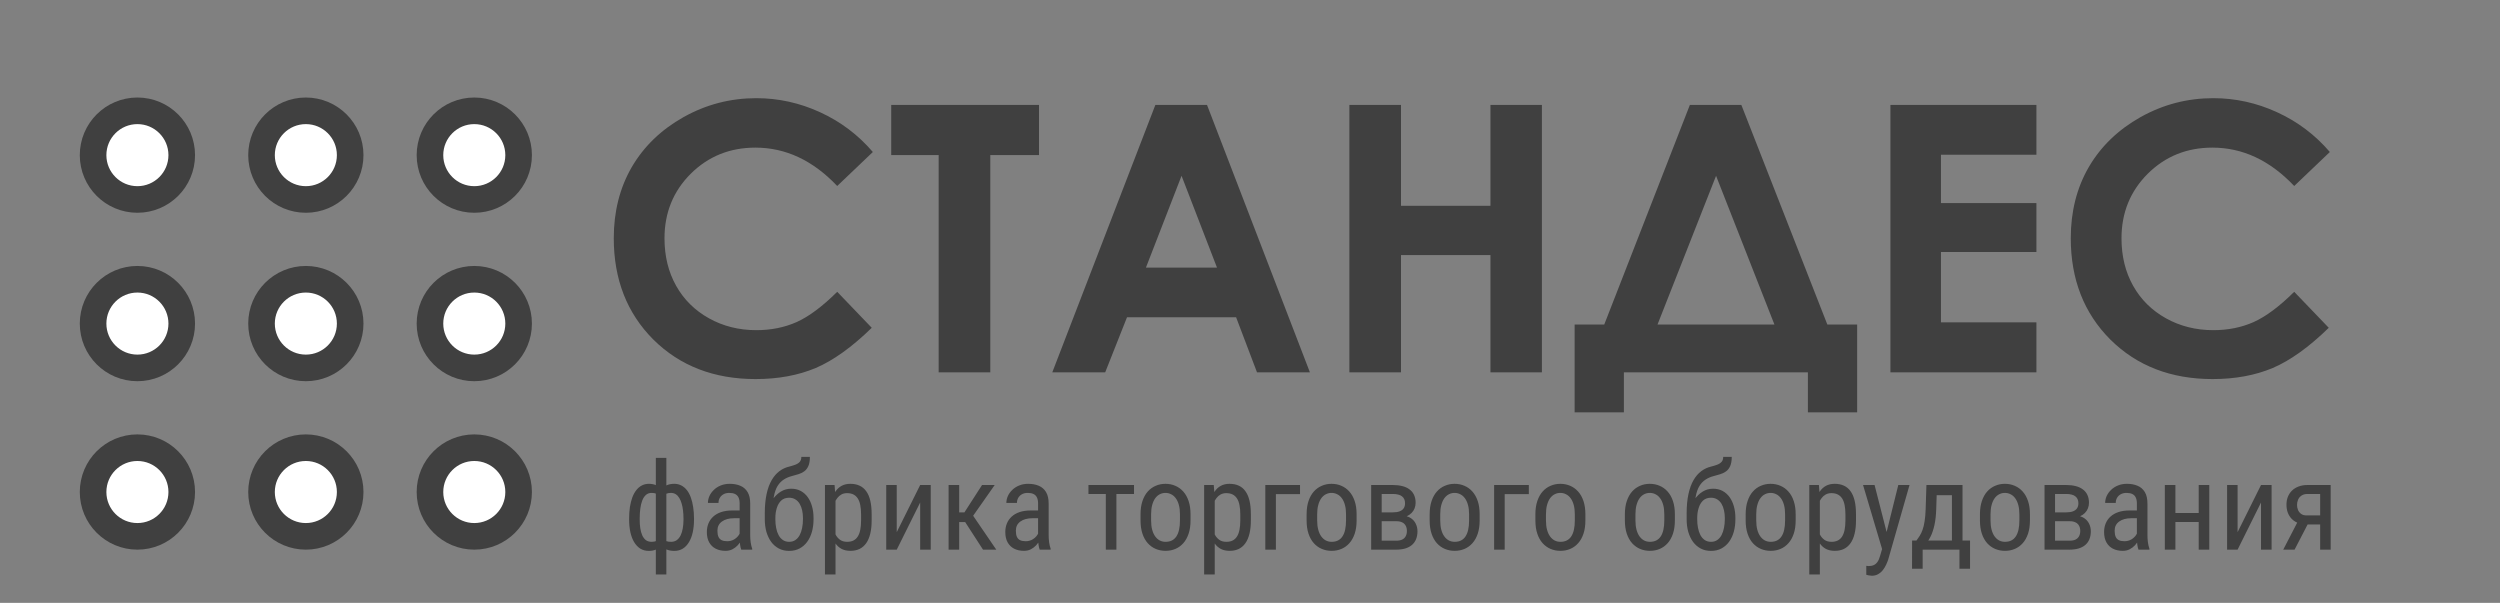 <svg width="282" height="68" viewBox="0 0 282 68" fill="none" xmlns="http://www.w3.org/2000/svg">
<rect x="0" y="0" width="282" height="68" fill="#808080" stroke="none"/>
<path d="M78.284 58.483V58.624C78.284 59.136 78.236 59.608 78.142 60.039C78.048 60.466 77.906 60.837 77.718 61.151C77.533 61.465 77.302 61.71 77.023 61.885C76.749 62.056 76.43 62.142 76.067 62.142C75.752 62.142 75.476 62.094 75.238 62C75 61.901 74.798 61.76 74.631 61.575C74.465 61.391 74.335 61.171 74.24 60.915C74.146 60.655 74.081 60.363 74.045 60.039V56.805C74.081 56.459 74.146 56.149 74.24 55.875C74.335 55.601 74.463 55.367 74.625 55.174C74.791 54.981 74.991 54.833 75.224 54.729C75.462 54.626 75.739 54.574 76.053 54.574C76.35 54.574 76.617 54.637 76.855 54.763C77.093 54.884 77.302 55.06 77.482 55.289C77.661 55.518 77.81 55.794 77.926 56.117C78.043 56.436 78.131 56.796 78.189 57.196C78.252 57.595 78.284 58.024 78.284 58.483ZM77.098 58.624V58.483C77.098 58.168 77.08 57.869 77.044 57.586C77.012 57.299 76.96 57.036 76.889 56.798C76.821 56.556 76.731 56.344 76.619 56.165C76.511 55.985 76.379 55.846 76.222 55.747C76.069 55.648 75.889 55.599 75.683 55.599C75.471 55.599 75.292 55.632 75.144 55.7C75 55.767 74.885 55.857 74.8 55.969C74.715 56.077 74.652 56.192 74.611 56.313V60.538C74.66 60.637 74.728 60.731 74.813 60.821C74.899 60.906 75.011 60.978 75.15 61.036C75.294 61.09 75.476 61.117 75.696 61.117C75.948 61.117 76.161 61.054 76.336 60.929C76.516 60.798 76.662 60.619 76.774 60.39C76.886 60.16 76.967 59.895 77.017 59.594C77.071 59.294 77.098 58.97 77.098 58.624ZM70.966 58.624V58.483C70.966 58.024 70.995 57.595 71.053 57.196C71.116 56.796 71.206 56.436 71.323 56.117C71.444 55.794 71.595 55.518 71.774 55.289C71.954 55.06 72.161 54.884 72.394 54.763C72.632 54.637 72.9 54.574 73.196 54.574C73.502 54.574 73.769 54.626 73.998 54.729C74.227 54.833 74.42 54.981 74.577 55.174C74.739 55.367 74.867 55.601 74.962 55.875C75.056 56.149 75.119 56.459 75.15 56.805V59.911C75.114 60.252 75.049 60.56 74.955 60.834C74.865 61.108 74.739 61.344 74.577 61.542C74.42 61.735 74.227 61.883 73.998 61.986C73.769 62.09 73.499 62.142 73.189 62.142C72.826 62.142 72.504 62.056 72.226 61.885C71.952 61.71 71.72 61.465 71.532 61.151C71.343 60.837 71.202 60.466 71.107 60.039C71.013 59.608 70.966 59.136 70.966 58.624ZM72.158 58.483V58.624C72.158 58.97 72.181 59.294 72.226 59.594C72.271 59.895 72.345 60.16 72.448 60.39C72.552 60.619 72.689 60.798 72.859 60.929C73.03 61.054 73.241 61.117 73.493 61.117C73.717 61.117 73.901 61.084 74.045 61.016C74.189 60.949 74.301 60.861 74.382 60.753C74.467 60.646 74.535 60.533 74.584 60.416V56.313C74.544 56.192 74.481 56.077 74.395 55.969C74.31 55.857 74.193 55.767 74.045 55.7C73.901 55.632 73.722 55.599 73.506 55.599C73.25 55.599 73.034 55.675 72.859 55.828C72.689 55.98 72.552 56.189 72.448 56.454C72.345 56.719 72.271 57.027 72.226 57.377C72.181 57.723 72.158 58.092 72.158 58.483ZM73.978 64.803V51.65H75.164V64.803H73.978ZM83.431 60.753V56.798C83.431 56.511 83.387 56.279 83.297 56.104C83.211 55.929 83.081 55.801 82.906 55.72C82.735 55.639 82.52 55.599 82.259 55.599C82.007 55.599 81.79 55.65 81.606 55.754C81.426 55.857 81.287 55.994 81.188 56.165C81.093 56.335 81.046 56.524 81.046 56.731H79.853C79.853 56.47 79.91 56.212 80.022 55.956C80.139 55.7 80.305 55.468 80.521 55.262C80.736 55.051 80.995 54.884 81.296 54.763C81.601 54.637 81.942 54.574 82.32 54.574C82.769 54.574 83.166 54.648 83.512 54.797C83.858 54.941 84.13 55.176 84.328 55.504C84.525 55.832 84.624 56.268 84.624 56.812V60.41C84.624 60.652 84.642 60.911 84.678 61.185C84.719 61.459 84.775 61.694 84.847 61.892V62H83.614C83.555 61.856 83.51 61.665 83.479 61.427C83.447 61.185 83.431 60.96 83.431 60.753ZM83.62 57.58L83.634 58.456H82.805C82.522 58.456 82.264 58.487 82.03 58.55C81.801 58.613 81.603 58.705 81.437 58.826C81.271 58.943 81.143 59.089 81.053 59.264C80.968 59.44 80.925 59.639 80.925 59.864C80.925 60.156 80.965 60.39 81.046 60.565C81.127 60.735 81.248 60.859 81.41 60.935C81.572 61.012 81.776 61.05 82.023 61.05C82.324 61.05 82.589 60.98 82.818 60.841C83.047 60.702 83.225 60.533 83.351 60.336C83.481 60.138 83.542 59.954 83.533 59.783L83.795 60.342C83.777 60.518 83.719 60.709 83.62 60.915C83.526 61.117 83.393 61.313 83.223 61.501C83.052 61.685 82.85 61.838 82.616 61.96C82.387 62.076 82.129 62.135 81.841 62.135C81.419 62.135 81.048 62.054 80.73 61.892C80.415 61.73 80.17 61.492 79.995 61.178C79.82 60.864 79.732 60.475 79.732 60.012C79.732 59.662 79.793 59.338 79.914 59.042C80.035 58.745 80.215 58.489 80.453 58.274C80.691 58.054 80.99 57.883 81.349 57.762C81.713 57.64 82.133 57.58 82.609 57.58H83.62ZM90.392 51.535H91.356C91.356 51.976 91.295 52.326 91.174 52.587C91.057 52.843 90.9 53.04 90.702 53.18C90.504 53.319 90.284 53.424 90.042 53.496C89.799 53.568 89.552 53.638 89.301 53.705C88.986 53.786 88.692 53.914 88.418 54.089C88.144 54.26 87.908 54.502 87.71 54.817C87.517 55.131 87.376 55.54 87.286 56.043C87.201 56.547 87.185 57.169 87.239 57.91V58.53H86.268V57.91C86.268 57.079 86.336 56.353 86.471 55.733C86.605 55.114 86.796 54.59 87.043 54.163C87.29 53.737 87.582 53.398 87.919 53.146C88.256 52.894 88.629 52.721 89.038 52.627C89.298 52.56 89.53 52.488 89.732 52.411C89.939 52.331 90.1 52.223 90.217 52.088C90.334 51.953 90.392 51.769 90.392 51.535ZM89.253 55.127C89.653 55.127 90.008 55.21 90.318 55.376C90.628 55.542 90.891 55.774 91.106 56.07C91.322 56.367 91.486 56.717 91.598 57.121C91.711 57.521 91.767 57.957 91.767 58.429V58.577C91.767 59.085 91.706 59.556 91.585 59.992C91.464 60.423 91.284 60.801 91.046 61.124C90.812 61.443 90.525 61.692 90.183 61.872C89.842 62.052 89.453 62.142 89.018 62.142C88.582 62.142 88.193 62.052 87.852 61.872C87.515 61.692 87.227 61.443 86.989 61.124C86.756 60.801 86.576 60.423 86.45 59.992C86.329 59.556 86.268 59.085 86.268 58.577V58.429C86.268 58.316 86.289 58.206 86.329 58.099C86.369 57.991 86.417 57.881 86.471 57.768C86.524 57.656 86.574 57.537 86.619 57.411C86.758 57.007 86.951 56.632 87.198 56.286C87.445 55.94 87.74 55.661 88.081 55.45C88.427 55.235 88.818 55.127 89.253 55.127ZM89.011 56.144C88.647 56.144 88.35 56.25 88.121 56.461C87.897 56.672 87.731 56.953 87.623 57.303C87.515 57.649 87.461 58.024 87.461 58.429V58.577C87.461 58.918 87.49 59.242 87.549 59.547C87.607 59.853 87.699 60.124 87.825 60.363C87.951 60.596 88.112 60.78 88.31 60.915C88.508 61.05 88.744 61.117 89.018 61.117C89.292 61.117 89.525 61.05 89.718 60.915C89.916 60.78 90.078 60.596 90.204 60.363C90.329 60.124 90.421 59.853 90.48 59.547C90.543 59.242 90.574 58.918 90.574 58.577V58.429C90.574 58.123 90.543 57.834 90.48 57.559C90.421 57.285 90.329 57.043 90.204 56.832C90.078 56.621 89.916 56.454 89.718 56.333C89.521 56.207 89.285 56.144 89.011 56.144ZM94.246 56.111V64.803H93.054V54.709H94.139L94.246 56.111ZM98.323 58.024V58.705C98.323 59.28 98.269 59.783 98.161 60.214C98.058 60.641 97.903 60.998 97.697 61.286C97.494 61.569 97.245 61.782 96.948 61.926C96.652 62.065 96.313 62.135 95.931 62.135C95.549 62.135 95.217 62.063 94.934 61.919C94.655 61.771 94.419 61.557 94.226 61.279C94.038 61.001 93.887 60.666 93.775 60.275C93.667 59.88 93.593 59.437 93.552 58.948V57.91C93.593 57.393 93.667 56.931 93.775 56.522C93.883 56.108 94.031 55.758 94.219 55.471C94.413 55.179 94.648 54.956 94.927 54.803C95.21 54.651 95.54 54.574 95.918 54.574C96.308 54.574 96.652 54.642 96.948 54.777C97.249 54.911 97.501 55.12 97.703 55.403C97.91 55.682 98.065 56.039 98.168 56.475C98.272 56.906 98.323 57.422 98.323 58.024ZM97.13 58.705V58.024C97.13 57.62 97.099 57.267 97.036 56.967C96.978 56.666 96.883 56.416 96.753 56.219C96.623 56.021 96.459 55.873 96.261 55.774C96.064 55.675 95.826 55.626 95.547 55.626C95.309 55.626 95.098 55.675 94.914 55.774C94.734 55.873 94.579 56.007 94.449 56.178C94.318 56.344 94.21 56.535 94.125 56.751C94.04 56.962 93.977 57.182 93.936 57.411V59.453C94.013 59.74 94.114 60.012 94.24 60.268C94.365 60.52 94.534 60.724 94.745 60.881C94.961 61.039 95.233 61.117 95.56 61.117C95.835 61.117 96.07 61.068 96.268 60.969C96.466 60.87 96.627 60.722 96.753 60.524C96.883 60.322 96.978 60.071 97.036 59.77C97.099 59.464 97.13 59.109 97.13 58.705ZM101.153 60.026L103.795 54.709H104.987V62H103.795V56.684L101.153 62H99.967V54.709H101.153V60.026ZM108.195 54.709V62H107.002V54.709H108.195ZM112.204 54.709L109.273 58.887H107.797L107.608 57.795H108.788L110.775 54.709H112.204ZM110.883 62L108.747 58.698L109.509 57.795L112.379 62H110.883ZM117.096 60.753V56.798C117.096 56.511 117.051 56.279 116.961 56.104C116.876 55.929 116.746 55.801 116.57 55.72C116.4 55.639 116.184 55.599 115.924 55.599C115.672 55.599 115.454 55.65 115.27 55.754C115.09 55.857 114.951 55.994 114.852 56.165C114.758 56.335 114.711 56.524 114.711 56.731H113.518C113.518 56.47 113.574 56.212 113.686 55.956C113.803 55.7 113.969 55.468 114.185 55.262C114.401 55.051 114.659 54.884 114.96 54.763C115.265 54.637 115.607 54.574 115.984 54.574C116.433 54.574 116.831 54.648 117.177 54.797C117.523 54.941 117.795 55.176 117.992 55.504C118.19 55.832 118.289 56.268 118.289 56.812V60.41C118.289 60.652 118.307 60.911 118.343 61.185C118.383 61.459 118.439 61.694 118.511 61.892V62H117.278C117.22 61.856 117.175 61.665 117.143 61.427C117.112 61.185 117.096 60.96 117.096 60.753ZM117.285 57.58L117.298 58.456H116.469C116.186 58.456 115.928 58.487 115.694 58.55C115.465 58.613 115.268 58.705 115.101 58.826C114.935 58.943 114.807 59.089 114.717 59.264C114.632 59.44 114.589 59.639 114.589 59.864C114.589 60.156 114.63 60.39 114.711 60.565C114.792 60.735 114.913 60.859 115.075 60.935C115.236 61.012 115.441 61.05 115.688 61.05C115.989 61.05 116.254 60.98 116.483 60.841C116.712 60.702 116.889 60.533 117.015 60.336C117.145 60.138 117.206 59.954 117.197 59.783L117.46 60.342C117.442 60.518 117.383 60.709 117.285 60.915C117.19 61.117 117.058 61.313 116.887 61.501C116.716 61.685 116.514 61.838 116.281 61.96C116.052 62.076 115.793 62.135 115.506 62.135C115.083 62.135 114.713 62.054 114.394 61.892C114.079 61.73 113.835 61.492 113.659 61.178C113.484 60.864 113.397 60.475 113.397 60.012C113.397 59.662 113.457 59.338 113.579 59.042C113.7 58.745 113.88 58.489 114.118 58.274C114.356 58.054 114.654 57.883 115.014 57.762C115.378 57.64 115.798 57.58 116.274 57.58H117.285ZM125.93 54.709V62H124.737V54.709H125.93ZM127.918 54.709V55.72H122.776V54.709H127.918ZM128.652 58.705V58.011C128.652 57.445 128.724 56.949 128.868 56.522C129.012 56.09 129.211 55.731 129.467 55.444C129.724 55.156 130.022 54.941 130.364 54.797C130.705 54.648 131.071 54.574 131.462 54.574C131.862 54.574 132.232 54.648 132.574 54.797C132.915 54.941 133.214 55.156 133.47 55.444C133.731 55.731 133.933 56.09 134.076 56.522C134.22 56.949 134.292 57.445 134.292 58.011V58.705C134.292 59.271 134.22 59.77 134.076 60.201C133.933 60.628 133.733 60.985 133.477 61.272C133.221 61.56 132.922 61.775 132.581 61.919C132.239 62.063 131.871 62.135 131.475 62.135C131.08 62.135 130.712 62.063 130.37 61.919C130.029 61.775 129.728 61.56 129.467 61.272C129.211 60.985 129.012 60.628 128.868 60.201C128.724 59.77 128.652 59.271 128.652 58.705ZM129.845 58.011V58.705C129.845 59.105 129.885 59.455 129.966 59.756C130.047 60.057 130.162 60.309 130.31 60.511C130.458 60.713 130.631 60.866 130.829 60.969C131.026 61.068 131.242 61.117 131.475 61.117C131.745 61.117 131.981 61.068 132.183 60.969C132.39 60.866 132.56 60.713 132.695 60.511C132.83 60.309 132.931 60.057 132.998 59.756C133.066 59.455 133.099 59.105 133.099 58.705V58.011C133.099 57.611 133.059 57.263 132.978 56.967C132.897 56.666 132.783 56.414 132.634 56.212C132.486 56.005 132.311 55.852 132.109 55.754C131.911 55.65 131.696 55.599 131.462 55.599C131.233 55.599 131.02 55.65 130.822 55.754C130.624 55.852 130.451 56.005 130.303 56.212C130.159 56.414 130.047 56.666 129.966 56.967C129.885 57.263 129.845 57.611 129.845 58.011ZM137.021 56.111V64.803H135.828V54.709H136.913L137.021 56.111ZM141.098 58.024V58.705C141.098 59.28 141.044 59.783 140.936 60.214C140.833 60.641 140.678 60.998 140.471 61.286C140.269 61.569 140.02 61.782 139.723 61.926C139.427 62.065 139.088 62.135 138.706 62.135C138.324 62.135 137.991 62.063 137.708 61.919C137.43 61.771 137.194 61.557 137.001 61.279C136.812 61.001 136.662 60.666 136.549 60.275C136.442 59.88 136.367 59.437 136.327 58.948V57.91C136.367 57.393 136.442 56.931 136.549 56.522C136.657 56.108 136.805 55.758 136.994 55.471C137.187 55.179 137.423 54.956 137.702 54.803C137.985 54.651 138.315 54.574 138.692 54.574C139.083 54.574 139.427 54.642 139.723 54.777C140.024 54.911 140.276 55.12 140.478 55.403C140.684 55.682 140.839 56.039 140.943 56.475C141.046 56.906 141.098 57.422 141.098 58.024ZM139.905 58.705V58.024C139.905 57.62 139.874 57.267 139.811 56.967C139.752 56.666 139.658 56.416 139.528 56.219C139.397 56.021 139.233 55.873 139.036 55.774C138.838 55.675 138.6 55.626 138.322 55.626C138.083 55.626 137.872 55.675 137.688 55.774C137.508 55.873 137.354 56.007 137.223 56.178C137.093 56.344 136.985 56.535 136.9 56.751C136.814 56.962 136.752 57.182 136.711 57.411V59.453C136.788 59.74 136.889 60.012 137.014 60.268C137.14 60.52 137.309 60.724 137.52 60.881C137.735 61.039 138.007 61.117 138.335 61.117C138.609 61.117 138.845 61.068 139.043 60.969C139.24 60.87 139.402 60.722 139.528 60.524C139.658 60.322 139.752 60.071 139.811 59.77C139.874 59.464 139.905 59.109 139.905 58.705ZM146.643 54.709V55.74H143.921V62H142.728V54.709H146.643ZM147.385 58.705V58.011C147.385 57.445 147.456 56.949 147.6 56.522C147.744 56.09 147.944 55.731 148.2 55.444C148.456 55.156 148.755 54.941 149.096 54.797C149.437 54.648 149.804 54.574 150.194 54.574C150.594 54.574 150.965 54.648 151.306 54.797C151.648 54.941 151.946 55.156 152.202 55.444C152.463 55.731 152.665 56.09 152.809 56.522C152.953 56.949 153.025 57.445 153.025 58.011V58.705C153.025 59.271 152.953 59.77 152.809 60.201C152.665 60.628 152.465 60.985 152.209 61.272C151.953 61.56 151.654 61.775 151.313 61.919C150.972 62.063 150.603 62.135 150.208 62.135C149.813 62.135 149.444 62.063 149.103 61.919C148.761 61.775 148.46 61.56 148.2 61.272C147.944 60.985 147.744 60.628 147.6 60.201C147.456 59.77 147.385 59.271 147.385 58.705ZM148.577 58.011V58.705C148.577 59.105 148.618 59.455 148.699 59.756C148.779 60.057 148.894 60.309 149.042 60.511C149.19 60.713 149.363 60.866 149.561 60.969C149.759 61.068 149.974 61.117 150.208 61.117C150.477 61.117 150.713 61.068 150.915 60.969C151.122 60.866 151.293 60.713 151.428 60.511C151.562 60.309 151.663 60.057 151.731 59.756C151.798 59.455 151.832 59.105 151.832 58.705V58.011C151.832 57.611 151.791 57.263 151.711 56.967C151.63 56.666 151.515 56.414 151.367 56.212C151.219 56.005 151.043 55.852 150.841 55.754C150.644 55.65 150.428 55.599 150.194 55.599C149.965 55.599 149.752 55.65 149.554 55.754C149.357 55.852 149.184 56.005 149.035 56.212C148.892 56.414 148.779 56.666 148.699 56.967C148.618 57.263 148.577 57.611 148.577 58.011ZM157.499 58.793H155.551L155.538 57.795H157.101C157.411 57.795 157.667 57.757 157.869 57.681C158.076 57.604 158.231 57.49 158.334 57.337C158.438 57.184 158.489 56.996 158.489 56.771C158.489 56.596 158.46 56.443 158.402 56.313C158.343 56.178 158.256 56.068 158.139 55.983C158.027 55.893 157.885 55.828 157.714 55.787C157.544 55.742 157.344 55.72 157.115 55.72H155.855V62H154.669V54.709H157.115C157.51 54.709 157.865 54.75 158.179 54.831C158.498 54.911 158.768 55.035 158.988 55.201C159.213 55.363 159.383 55.569 159.5 55.821C159.621 56.073 159.682 56.369 159.682 56.71C159.682 56.931 159.644 57.139 159.567 57.337C159.491 57.535 159.376 57.71 159.224 57.863C159.075 58.015 158.891 58.141 158.671 58.24C158.451 58.334 158.197 58.395 157.91 58.422L157.499 58.793ZM157.499 62H155.107L155.72 60.989H157.499C157.773 60.989 157.997 60.947 158.173 60.861C158.348 60.771 158.478 60.646 158.563 60.484C158.653 60.318 158.698 60.12 158.698 59.891C158.698 59.662 158.653 59.466 158.563 59.305C158.478 59.139 158.348 59.013 158.173 58.927C157.997 58.837 157.773 58.793 157.499 58.793H155.902L155.915 57.795H157.89L158.307 58.173C158.653 58.204 158.943 58.303 159.177 58.469C159.415 58.635 159.592 58.846 159.709 59.102C159.83 59.354 159.891 59.628 159.891 59.925C159.891 60.266 159.837 60.567 159.729 60.828C159.621 61.088 159.464 61.306 159.257 61.481C159.051 61.652 158.799 61.782 158.503 61.872C158.206 61.957 157.872 62 157.499 62ZM161.265 58.705V58.011C161.265 57.445 161.337 56.949 161.481 56.522C161.625 56.09 161.825 55.731 162.081 55.444C162.337 55.156 162.636 54.941 162.977 54.797C163.318 54.648 163.684 54.574 164.075 54.574C164.475 54.574 164.846 54.648 165.187 54.797C165.529 54.941 165.827 55.156 166.083 55.444C166.344 55.731 166.546 56.09 166.69 56.522C166.833 56.949 166.905 57.445 166.905 58.011V58.705C166.905 59.271 166.833 59.77 166.69 60.201C166.546 60.628 166.346 60.985 166.09 61.272C165.834 61.56 165.535 61.775 165.194 61.919C164.852 62.063 164.484 62.135 164.089 62.135C163.693 62.135 163.325 62.063 162.984 61.919C162.642 61.775 162.341 61.56 162.081 61.272C161.825 60.985 161.625 60.628 161.481 60.201C161.337 59.77 161.265 59.271 161.265 58.705ZM162.458 58.011V58.705C162.458 59.105 162.499 59.455 162.579 59.756C162.66 60.057 162.775 60.309 162.923 60.511C163.071 60.713 163.244 60.866 163.442 60.969C163.64 61.068 163.855 61.117 164.089 61.117C164.358 61.117 164.594 61.068 164.796 60.969C165.003 60.866 165.174 60.713 165.308 60.511C165.443 60.309 165.544 60.057 165.612 59.756C165.679 59.455 165.713 59.105 165.713 58.705V58.011C165.713 57.611 165.672 57.263 165.591 56.967C165.511 56.666 165.396 56.414 165.248 56.212C165.1 56.005 164.924 55.852 164.722 55.754C164.525 55.65 164.309 55.599 164.075 55.599C163.846 55.599 163.633 55.65 163.435 55.754C163.237 55.852 163.065 56.005 162.916 56.212C162.773 56.414 162.66 56.666 162.579 56.967C162.499 57.263 162.458 57.611 162.458 58.011ZM172.451 54.709V55.74H169.729V62H168.536V54.709H172.451ZM173.192 58.705V58.011C173.192 57.445 173.264 56.949 173.408 56.522C173.552 56.09 173.751 55.731 174.008 55.444C174.264 55.156 174.562 54.941 174.904 54.797C175.245 54.648 175.611 54.574 176.002 54.574C176.402 54.574 176.772 54.648 177.114 54.797C177.455 54.941 177.754 55.156 178.01 55.444C178.271 55.731 178.473 56.09 178.617 56.522C178.76 56.949 178.832 57.445 178.832 58.011V58.705C178.832 59.271 178.76 59.77 178.617 60.201C178.473 60.628 178.273 60.985 178.017 61.272C177.761 61.56 177.462 61.775 177.121 61.919C176.779 62.063 176.411 62.135 176.016 62.135C175.62 62.135 175.252 62.063 174.91 61.919C174.569 61.775 174.268 61.56 174.008 61.272C173.751 60.985 173.552 60.628 173.408 60.201C173.264 59.77 173.192 59.271 173.192 58.705ZM174.385 58.011V58.705C174.385 59.105 174.425 59.455 174.506 59.756C174.587 60.057 174.702 60.309 174.85 60.511C174.998 60.713 175.171 60.866 175.369 60.969C175.566 61.068 175.782 61.117 176.016 61.117C176.285 61.117 176.521 61.068 176.723 60.969C176.93 60.866 177.1 60.713 177.235 60.511C177.37 60.309 177.471 60.057 177.538 59.756C177.606 59.455 177.639 59.105 177.639 58.705V58.011C177.639 57.611 177.599 57.263 177.518 56.967C177.437 56.666 177.323 56.414 177.175 56.212C177.026 56.005 176.851 55.852 176.649 55.754C176.451 55.65 176.236 55.599 176.002 55.599C175.773 55.599 175.56 55.65 175.362 55.754C175.164 55.852 174.991 56.005 174.843 56.212C174.699 56.414 174.587 56.666 174.506 56.967C174.425 57.263 174.385 57.611 174.385 58.011ZM183.286 58.705V58.011C183.286 57.445 183.358 56.949 183.502 56.522C183.646 56.09 183.845 55.731 184.101 55.444C184.358 55.156 184.656 54.941 184.998 54.797C185.339 54.648 185.705 54.574 186.096 54.574C186.496 54.574 186.866 54.648 187.208 54.797C187.549 54.941 187.848 55.156 188.104 55.444C188.365 55.731 188.567 56.09 188.71 56.522C188.854 56.949 188.926 57.445 188.926 58.011V58.705C188.926 59.271 188.854 59.77 188.71 60.201C188.567 60.628 188.367 60.985 188.111 61.272C187.855 61.56 187.556 61.775 187.215 61.919C186.873 62.063 186.505 62.135 186.109 62.135C185.714 62.135 185.346 62.063 185.004 61.919C184.663 61.775 184.362 61.56 184.101 61.272C183.845 60.985 183.646 60.628 183.502 60.201C183.358 59.77 183.286 59.271 183.286 58.705ZM184.479 58.011V58.705C184.479 59.105 184.519 59.455 184.6 59.756C184.681 60.057 184.796 60.309 184.944 60.511C185.092 60.713 185.265 60.866 185.463 60.969C185.66 61.068 185.876 61.117 186.109 61.117C186.379 61.117 186.615 61.068 186.817 60.969C187.024 60.866 187.194 60.713 187.329 60.511C187.464 60.309 187.565 60.057 187.632 59.756C187.7 59.455 187.733 59.105 187.733 58.705V58.011C187.733 57.611 187.693 57.263 187.612 56.967C187.531 56.666 187.417 56.414 187.268 56.212C187.12 56.005 186.945 55.852 186.743 55.754C186.545 55.65 186.33 55.599 186.096 55.599C185.867 55.599 185.654 55.65 185.456 55.754C185.258 55.852 185.085 56.005 184.937 56.212C184.793 56.414 184.681 56.666 184.6 56.967C184.519 57.263 184.479 57.611 184.479 58.011ZM194.377 51.535H195.341C195.341 51.976 195.28 52.326 195.159 52.587C195.042 52.843 194.885 53.04 194.687 53.18C194.49 53.319 194.27 53.424 194.027 53.496C193.784 53.568 193.537 53.638 193.286 53.705C192.971 53.786 192.677 53.914 192.403 54.089C192.129 54.26 191.893 54.502 191.696 54.817C191.502 55.131 191.361 55.54 191.271 56.043C191.186 56.547 191.17 57.169 191.224 57.91V58.53H190.254V57.91C190.254 57.079 190.321 56.353 190.456 55.733C190.59 55.114 190.781 54.59 191.028 54.163C191.275 53.737 191.567 53.398 191.904 53.146C192.241 52.894 192.614 52.721 193.023 52.627C193.284 52.56 193.515 52.488 193.717 52.411C193.924 52.331 194.085 52.223 194.202 52.088C194.319 51.953 194.377 51.769 194.377 51.535ZM193.239 55.127C193.638 55.127 193.993 55.21 194.303 55.376C194.613 55.542 194.876 55.774 195.092 56.07C195.307 56.367 195.471 56.717 195.584 57.121C195.696 57.521 195.752 57.957 195.752 58.429V58.577C195.752 59.085 195.691 59.556 195.57 59.992C195.449 60.423 195.269 60.801 195.031 61.124C194.797 61.443 194.51 61.692 194.168 61.872C193.827 62.052 193.438 62.142 193.003 62.142C192.567 62.142 192.178 62.052 191.837 61.872C191.5 61.692 191.213 61.443 190.975 61.124C190.741 60.801 190.561 60.423 190.435 59.992C190.314 59.556 190.254 59.085 190.254 58.577V58.429C190.254 58.316 190.274 58.206 190.314 58.099C190.355 57.991 190.402 57.881 190.456 57.768C190.51 57.656 190.559 57.537 190.604 57.411C190.743 57.007 190.936 56.632 191.183 56.286C191.43 55.94 191.725 55.661 192.066 55.45C192.412 55.235 192.803 55.127 193.239 55.127ZM192.996 56.144C192.632 56.144 192.336 56.25 192.107 56.461C191.882 56.672 191.716 56.953 191.608 57.303C191.5 57.649 191.446 58.024 191.446 58.429V58.577C191.446 58.918 191.475 59.242 191.534 59.547C191.592 59.853 191.684 60.124 191.81 60.363C191.936 60.596 192.098 60.78 192.295 60.915C192.493 61.05 192.729 61.117 193.003 61.117C193.277 61.117 193.51 61.05 193.704 60.915C193.901 60.78 194.063 60.596 194.189 60.363C194.314 60.124 194.407 59.853 194.465 59.547C194.528 59.242 194.559 58.918 194.559 58.577V58.429C194.559 58.123 194.528 57.834 194.465 57.559C194.407 57.285 194.314 57.043 194.189 56.832C194.063 56.621 193.901 56.454 193.704 56.333C193.506 56.207 193.27 56.144 192.996 56.144ZM196.911 58.705V58.011C196.911 57.445 196.983 56.949 197.127 56.522C197.27 56.09 197.47 55.731 197.726 55.444C197.982 55.156 198.281 54.941 198.622 54.797C198.964 54.648 199.33 54.574 199.721 54.574C200.121 54.574 200.491 54.648 200.833 54.797C201.174 54.941 201.473 55.156 201.729 55.444C201.989 55.731 202.192 56.09 202.335 56.522C202.479 56.949 202.551 57.445 202.551 58.011V58.705C202.551 59.271 202.479 59.77 202.335 60.201C202.192 60.628 201.992 60.985 201.736 61.272C201.479 61.56 201.181 61.775 200.839 61.919C200.498 62.063 200.13 62.135 199.734 62.135C199.339 62.135 198.971 62.063 198.629 61.919C198.288 61.775 197.987 61.56 197.726 61.272C197.47 60.985 197.27 60.628 197.127 60.201C196.983 59.77 196.911 59.271 196.911 58.705ZM198.104 58.011V58.705C198.104 59.105 198.144 59.455 198.225 59.756C198.306 60.057 198.42 60.309 198.569 60.511C198.717 60.713 198.89 60.866 199.087 60.969C199.285 61.068 199.501 61.117 199.734 61.117C200.004 61.117 200.24 61.068 200.442 60.969C200.648 60.866 200.819 60.713 200.954 60.511C201.089 60.309 201.19 60.057 201.257 59.756C201.325 59.455 201.358 59.105 201.358 58.705V58.011C201.358 57.611 201.318 57.263 201.237 56.967C201.156 56.666 201.042 56.414 200.893 56.212C200.745 56.005 200.57 55.852 200.368 55.754C200.17 55.65 199.954 55.599 199.721 55.599C199.492 55.599 199.278 55.65 199.081 55.754C198.883 55.852 198.71 56.005 198.562 56.212C198.418 56.414 198.306 56.666 198.225 56.967C198.144 57.263 198.104 57.611 198.104 58.011ZM205.28 56.111V64.803H204.087V54.709H205.172L205.28 56.111ZM209.357 58.024V58.705C209.357 59.28 209.303 59.783 209.195 60.214C209.092 60.641 208.937 60.998 208.73 61.286C208.528 61.569 208.278 61.782 207.982 61.926C207.685 62.065 207.346 62.135 206.964 62.135C206.583 62.135 206.25 62.063 205.967 61.919C205.689 61.771 205.453 61.557 205.26 61.279C205.071 61.001 204.921 60.666 204.808 60.275C204.7 59.88 204.626 59.437 204.586 58.948V57.91C204.626 57.393 204.7 56.931 204.808 56.522C204.916 56.108 205.064 55.758 205.253 55.471C205.446 55.179 205.682 54.956 205.96 54.803C206.243 54.651 206.574 54.574 206.951 54.574C207.342 54.574 207.685 54.642 207.982 54.777C208.283 54.911 208.534 55.12 208.737 55.403C208.943 55.682 209.098 56.039 209.202 56.475C209.305 56.906 209.357 57.422 209.357 58.024ZM208.164 58.705V58.024C208.164 57.62 208.132 57.267 208.07 56.967C208.011 56.666 207.917 56.416 207.787 56.219C207.656 56.021 207.492 55.873 207.295 55.774C207.097 55.675 206.859 55.626 206.58 55.626C206.342 55.626 206.131 55.675 205.947 55.774C205.767 55.873 205.612 56.007 205.482 56.178C205.352 56.344 205.244 56.535 205.159 56.751C205.073 56.962 205.01 57.182 204.97 57.411V59.453C205.046 59.74 205.147 60.012 205.273 60.268C205.399 60.52 205.567 60.724 205.779 60.881C205.994 61.039 206.266 61.117 206.594 61.117C206.868 61.117 207.104 61.068 207.301 60.969C207.499 60.87 207.661 60.722 207.787 60.524C207.917 60.322 208.011 60.071 208.07 59.77C208.132 59.464 208.164 59.109 208.164 58.705ZM212.503 61.245L214.127 54.709H215.394L212.988 63.125C212.93 63.305 212.851 63.498 212.753 63.705C212.658 63.916 212.537 64.116 212.389 64.305C212.241 64.493 212.063 64.646 211.856 64.763C211.65 64.884 211.407 64.945 211.129 64.945C211.043 64.945 210.933 64.931 210.799 64.904C210.668 64.877 210.574 64.855 210.516 64.837V63.826C210.542 63.831 210.585 63.835 210.644 63.84C210.702 63.849 210.745 63.853 210.772 63.853C211.005 63.853 211.203 63.815 211.365 63.739C211.531 63.667 211.672 63.543 211.789 63.368C211.906 63.197 212.005 62.961 212.086 62.66L212.503 61.245ZM211.452 54.709L212.901 60.369L213.211 61.683L212.362 62.142L210.152 54.709H211.452ZM217.301 54.709H218.494L218.406 57.438C218.384 58.13 218.316 58.727 218.204 59.231C218.092 59.734 217.948 60.163 217.773 60.518C217.597 60.868 217.4 61.162 217.18 61.4C216.96 61.638 216.73 61.838 216.492 62H215.913L215.94 60.983L216.176 60.976C216.306 60.801 216.429 60.621 216.546 60.437C216.663 60.248 216.769 60.026 216.863 59.77C216.957 59.509 217.034 59.192 217.092 58.819C217.155 58.442 217.195 57.982 217.213 57.438L217.301 54.709ZM217.577 54.709H221.371V62H220.178V55.861H217.577V54.709ZM215.684 60.976H222.22V64.15H221.027V62H216.876V64.15H215.677L215.684 60.976ZM223.338 58.705V58.011C223.338 57.445 223.41 56.949 223.554 56.522C223.698 56.09 223.898 55.731 224.154 55.444C224.41 55.156 224.709 54.941 225.05 54.797C225.391 54.648 225.758 54.574 226.148 54.574C226.548 54.574 226.919 54.648 227.26 54.797C227.602 54.941 227.9 55.156 228.156 55.444C228.417 55.731 228.619 56.09 228.763 56.522C228.907 56.949 228.978 57.445 228.978 58.011V58.705C228.978 59.271 228.907 59.77 228.763 60.201C228.619 60.628 228.419 60.985 228.163 61.272C227.907 61.56 227.608 61.775 227.267 61.919C226.925 62.063 226.557 62.135 226.162 62.135C225.767 62.135 225.398 62.063 225.057 61.919C224.715 61.775 224.414 61.56 224.154 61.272C223.898 60.985 223.698 60.628 223.554 60.201C223.41 59.77 223.338 59.271 223.338 58.705ZM224.531 58.011V58.705C224.531 59.105 224.572 59.455 224.652 59.756C224.733 60.057 224.848 60.309 224.996 60.511C225.144 60.713 225.317 60.866 225.515 60.969C225.713 61.068 225.928 61.117 226.162 61.117C226.431 61.117 226.667 61.068 226.869 60.969C227.076 60.866 227.247 60.713 227.381 60.511C227.516 60.309 227.617 60.057 227.685 59.756C227.752 59.455 227.786 59.105 227.786 58.705V58.011C227.786 57.611 227.745 57.263 227.664 56.967C227.584 56.666 227.469 56.414 227.321 56.212C227.173 56.005 226.997 55.852 226.795 55.754C226.598 55.65 226.382 55.599 226.148 55.599C225.919 55.599 225.706 55.65 225.508 55.754C225.311 55.852 225.138 56.005 224.989 56.212C224.846 56.414 224.733 56.666 224.652 56.967C224.572 57.263 224.531 57.611 224.531 58.011ZM233.453 58.793H231.505L231.492 57.795H233.055C233.365 57.795 233.621 57.757 233.823 57.681C234.03 57.604 234.185 57.49 234.288 57.337C234.392 57.184 234.443 56.996 234.443 56.771C234.443 56.596 234.414 56.443 234.356 56.313C234.297 56.178 234.21 56.068 234.093 55.983C233.98 55.893 233.839 55.828 233.668 55.787C233.498 55.742 233.298 55.72 233.069 55.72H231.809V62H230.623V54.709H233.069C233.464 54.709 233.819 54.75 234.133 54.831C234.452 54.911 234.722 55.035 234.942 55.201C235.166 55.363 235.337 55.569 235.454 55.821C235.575 56.073 235.636 56.369 235.636 56.71C235.636 56.931 235.598 57.139 235.521 57.337C235.445 57.535 235.33 57.71 235.178 57.863C235.029 58.015 234.845 58.141 234.625 58.24C234.405 58.334 234.151 58.395 233.864 58.422L233.453 58.793ZM233.453 62H231.061L231.674 60.989H233.453C233.727 60.989 233.951 60.947 234.126 60.861C234.302 60.771 234.432 60.646 234.517 60.484C234.607 60.318 234.652 60.12 234.652 59.891C234.652 59.662 234.607 59.466 234.517 59.305C234.432 59.139 234.302 59.013 234.126 58.927C233.951 58.837 233.727 58.793 233.453 58.793H231.856L231.869 57.795H233.843L234.261 58.173C234.607 58.204 234.897 58.303 235.13 58.469C235.369 58.635 235.546 58.846 235.663 59.102C235.784 59.354 235.845 59.628 235.845 59.925C235.845 60.266 235.791 60.567 235.683 60.828C235.575 61.088 235.418 61.306 235.211 61.481C235.005 61.652 234.753 61.782 234.457 61.872C234.16 61.957 233.825 62 233.453 62ZM241.04 60.753V56.798C241.04 56.511 240.995 56.279 240.905 56.104C240.82 55.929 240.69 55.801 240.514 55.72C240.344 55.639 240.128 55.599 239.867 55.599C239.616 55.599 239.398 55.65 239.214 55.754C239.034 55.857 238.895 55.994 238.796 56.165C238.702 56.335 238.655 56.524 238.655 56.731H237.462C237.462 56.47 237.518 56.212 237.63 55.956C237.747 55.7 237.913 55.468 238.129 55.262C238.345 55.051 238.603 54.884 238.904 54.763C239.209 54.637 239.551 54.574 239.928 54.574C240.377 54.574 240.775 54.648 241.121 54.797C241.467 54.941 241.738 55.176 241.936 55.504C242.134 55.832 242.233 56.268 242.233 56.812V60.41C242.233 60.652 242.251 60.911 242.287 61.185C242.327 61.459 242.383 61.694 242.455 61.892V62H241.222C241.163 61.856 241.119 61.665 241.087 61.427C241.056 61.185 241.04 60.96 241.04 60.753ZM241.229 57.58L241.242 58.456H240.413C240.13 58.456 239.872 58.487 239.638 58.55C239.409 58.613 239.212 58.705 239.045 58.826C238.879 58.943 238.751 59.089 238.661 59.264C238.576 59.44 238.533 59.639 238.533 59.864C238.533 60.156 238.574 60.39 238.655 60.565C238.735 60.735 238.857 60.859 239.018 60.935C239.18 61.012 239.385 61.05 239.632 61.05C239.933 61.05 240.198 60.98 240.427 60.841C240.656 60.702 240.833 60.533 240.959 60.336C241.089 60.138 241.15 59.954 241.141 59.783L241.404 60.342C241.386 60.518 241.327 60.709 241.229 60.915C241.134 61.117 241.002 61.313 240.831 61.501C240.66 61.685 240.458 61.838 240.225 61.96C239.996 62.076 239.737 62.135 239.45 62.135C239.027 62.135 238.657 62.054 238.338 61.892C238.023 61.73 237.779 61.492 237.603 61.178C237.428 60.864 237.341 60.475 237.341 60.012C237.341 59.662 237.401 59.338 237.523 59.042C237.644 58.745 237.824 58.489 238.062 58.274C238.3 58.054 238.598 57.883 238.958 57.762C239.322 57.64 239.742 57.58 240.218 57.58H241.229ZM248.236 57.869V58.88H245.144V57.869H248.236ZM245.386 54.709V62H244.193V54.709H245.386ZM249.207 54.709V62H248.014V54.709H249.207ZM252.401 60.026L255.042 54.709H256.235V62H255.042V56.684L252.401 62H251.215V54.709H252.401V60.026ZM259.348 58.523H260.628L258.829 62H257.549L259.348 58.523ZM260.284 54.709H262.899V62H261.713V55.72H260.284C260.01 55.72 259.786 55.781 259.611 55.902C259.435 56.019 259.307 56.171 259.227 56.36C259.146 56.549 259.105 56.744 259.105 56.946C259.105 57.144 259.141 57.335 259.213 57.519C259.289 57.699 259.406 57.847 259.563 57.964C259.725 58.081 259.932 58.139 260.183 58.139H262.009V59.163H260.183C259.824 59.163 259.503 59.107 259.22 58.995C258.941 58.882 258.703 58.727 258.506 58.53C258.312 58.328 258.164 58.092 258.061 57.822C257.962 57.548 257.913 57.252 257.913 56.933C257.913 56.614 257.964 56.32 258.068 56.05C258.175 55.781 258.33 55.545 258.533 55.343C258.739 55.14 258.988 54.985 259.28 54.878C259.572 54.765 259.907 54.709 260.284 54.709Z" fill="#404040"/>
<path d="M98.457 17.145L94.438 20.98C91.703 18.095 88.627 16.652 85.209 16.652C82.324 16.652 79.891 17.637 77.908 19.605C75.939 21.574 74.955 24.001 74.955 26.886C74.955 28.895 75.393 30.68 76.268 32.238C77.143 33.797 78.38 35.02 79.98 35.909C81.579 36.798 83.356 37.242 85.311 37.242C86.98 37.242 88.504 36.935 89.885 36.319C91.266 35.69 92.783 34.556 94.438 32.915L98.334 36.976C96.106 39.149 94 40.66 92.018 41.508C90.035 42.342 87.772 42.759 85.23 42.759C80.54 42.759 76.698 41.275 73.704 38.309C70.724 35.328 69.233 31.514 69.233 26.865C69.233 23.857 69.91 21.185 71.264 18.847C72.631 16.509 74.579 14.629 77.108 13.207C79.651 11.785 82.386 11.074 85.311 11.074C87.8 11.074 90.192 11.601 92.489 12.653C94.8 13.706 96.789 15.203 98.457 17.145ZM100.528 11.833H117.201V17.493H111.705V42H105.881V17.493H100.528V11.833ZM130.326 11.833H136.15L147.758 42H141.79L139.432 35.786H127.127L124.666 42H118.698L130.326 11.833ZM133.279 19.831L129.26 30.188H137.278L133.279 19.831ZM152.208 11.833H158.032V23.215H168.122V11.833H173.926V42H168.122V28.773H158.032V42H152.208V11.833ZM190.619 11.833H196.423L206.123 36.606H209.486V46.512H203.929V42H183.175V46.512H177.617V36.606H180.96L190.619 11.833ZM193.572 19.831L186.969 36.606H200.155L193.572 19.831ZM213.239 11.833H229.707V17.452H218.94V22.907H229.707V28.424H218.94V36.36H229.707V42H213.239V11.833ZM262.807 17.145L258.787 20.98C256.053 18.095 252.977 16.652 249.559 16.652C246.674 16.652 244.24 17.637 242.258 19.605C240.289 21.574 239.305 24.001 239.305 26.886C239.305 28.895 239.742 30.68 240.617 32.238C241.492 33.797 242.729 35.02 244.329 35.909C245.929 36.798 247.706 37.242 249.661 37.242C251.329 37.242 252.854 36.935 254.234 36.319C255.615 35.69 257.133 34.556 258.787 32.915L262.684 36.976C260.455 39.149 258.35 40.66 256.367 41.508C254.385 42.342 252.122 42.759 249.579 42.759C244.89 42.759 241.048 41.275 238.054 38.309C235.073 35.328 233.583 31.514 233.583 26.865C233.583 23.857 234.26 21.185 235.613 18.847C236.98 16.509 238.929 14.629 241.458 13.207C244.001 11.785 246.735 11.074 249.661 11.074C252.149 11.074 254.542 11.601 256.839 12.653C259.149 13.706 261.139 15.203 262.807 17.145Z" fill="#404040"/>
<a href="https://www.figma.com/file/Hal9BveKDqJ9OtifOk4XLC/?node-id=3%3A2">
<rect fill="black" fill-opacity="0" y="-0.248" width="197.101" height="51.495"/>
</a>
<circle cx="15.5" cy="17.5" r="5" fill="white" stroke="#404040" stroke-width="3"/>
<circle cx="15.5" cy="36.5" r="5" fill="white" stroke="#404040" stroke-width="3"/>
<circle cx="15.5" cy="55.5" r="5" fill="white" stroke="#404040" stroke-width="3"/>
<circle cx="34.5" cy="17.5" r="5" fill="white" stroke="#404040" stroke-width="3"/>
<circle cx="34.5" cy="36.5" r="5" fill="white" stroke="#404040" stroke-width="3"/>
<circle cx="34.5" cy="55.5" r="5" fill="white" stroke="#404040" stroke-width="3"/>
<circle cx="53.5" cy="17.5" r="5" fill="white" stroke="#404040" stroke-width="3"/>
<circle cx="53.5" cy="36.5" r="5" fill="white" stroke="#404040" stroke-width="3"/>
<circle cx="53.5" cy="55.5" r="5" fill="white" stroke="#404040" stroke-width="3"/>
</svg>
